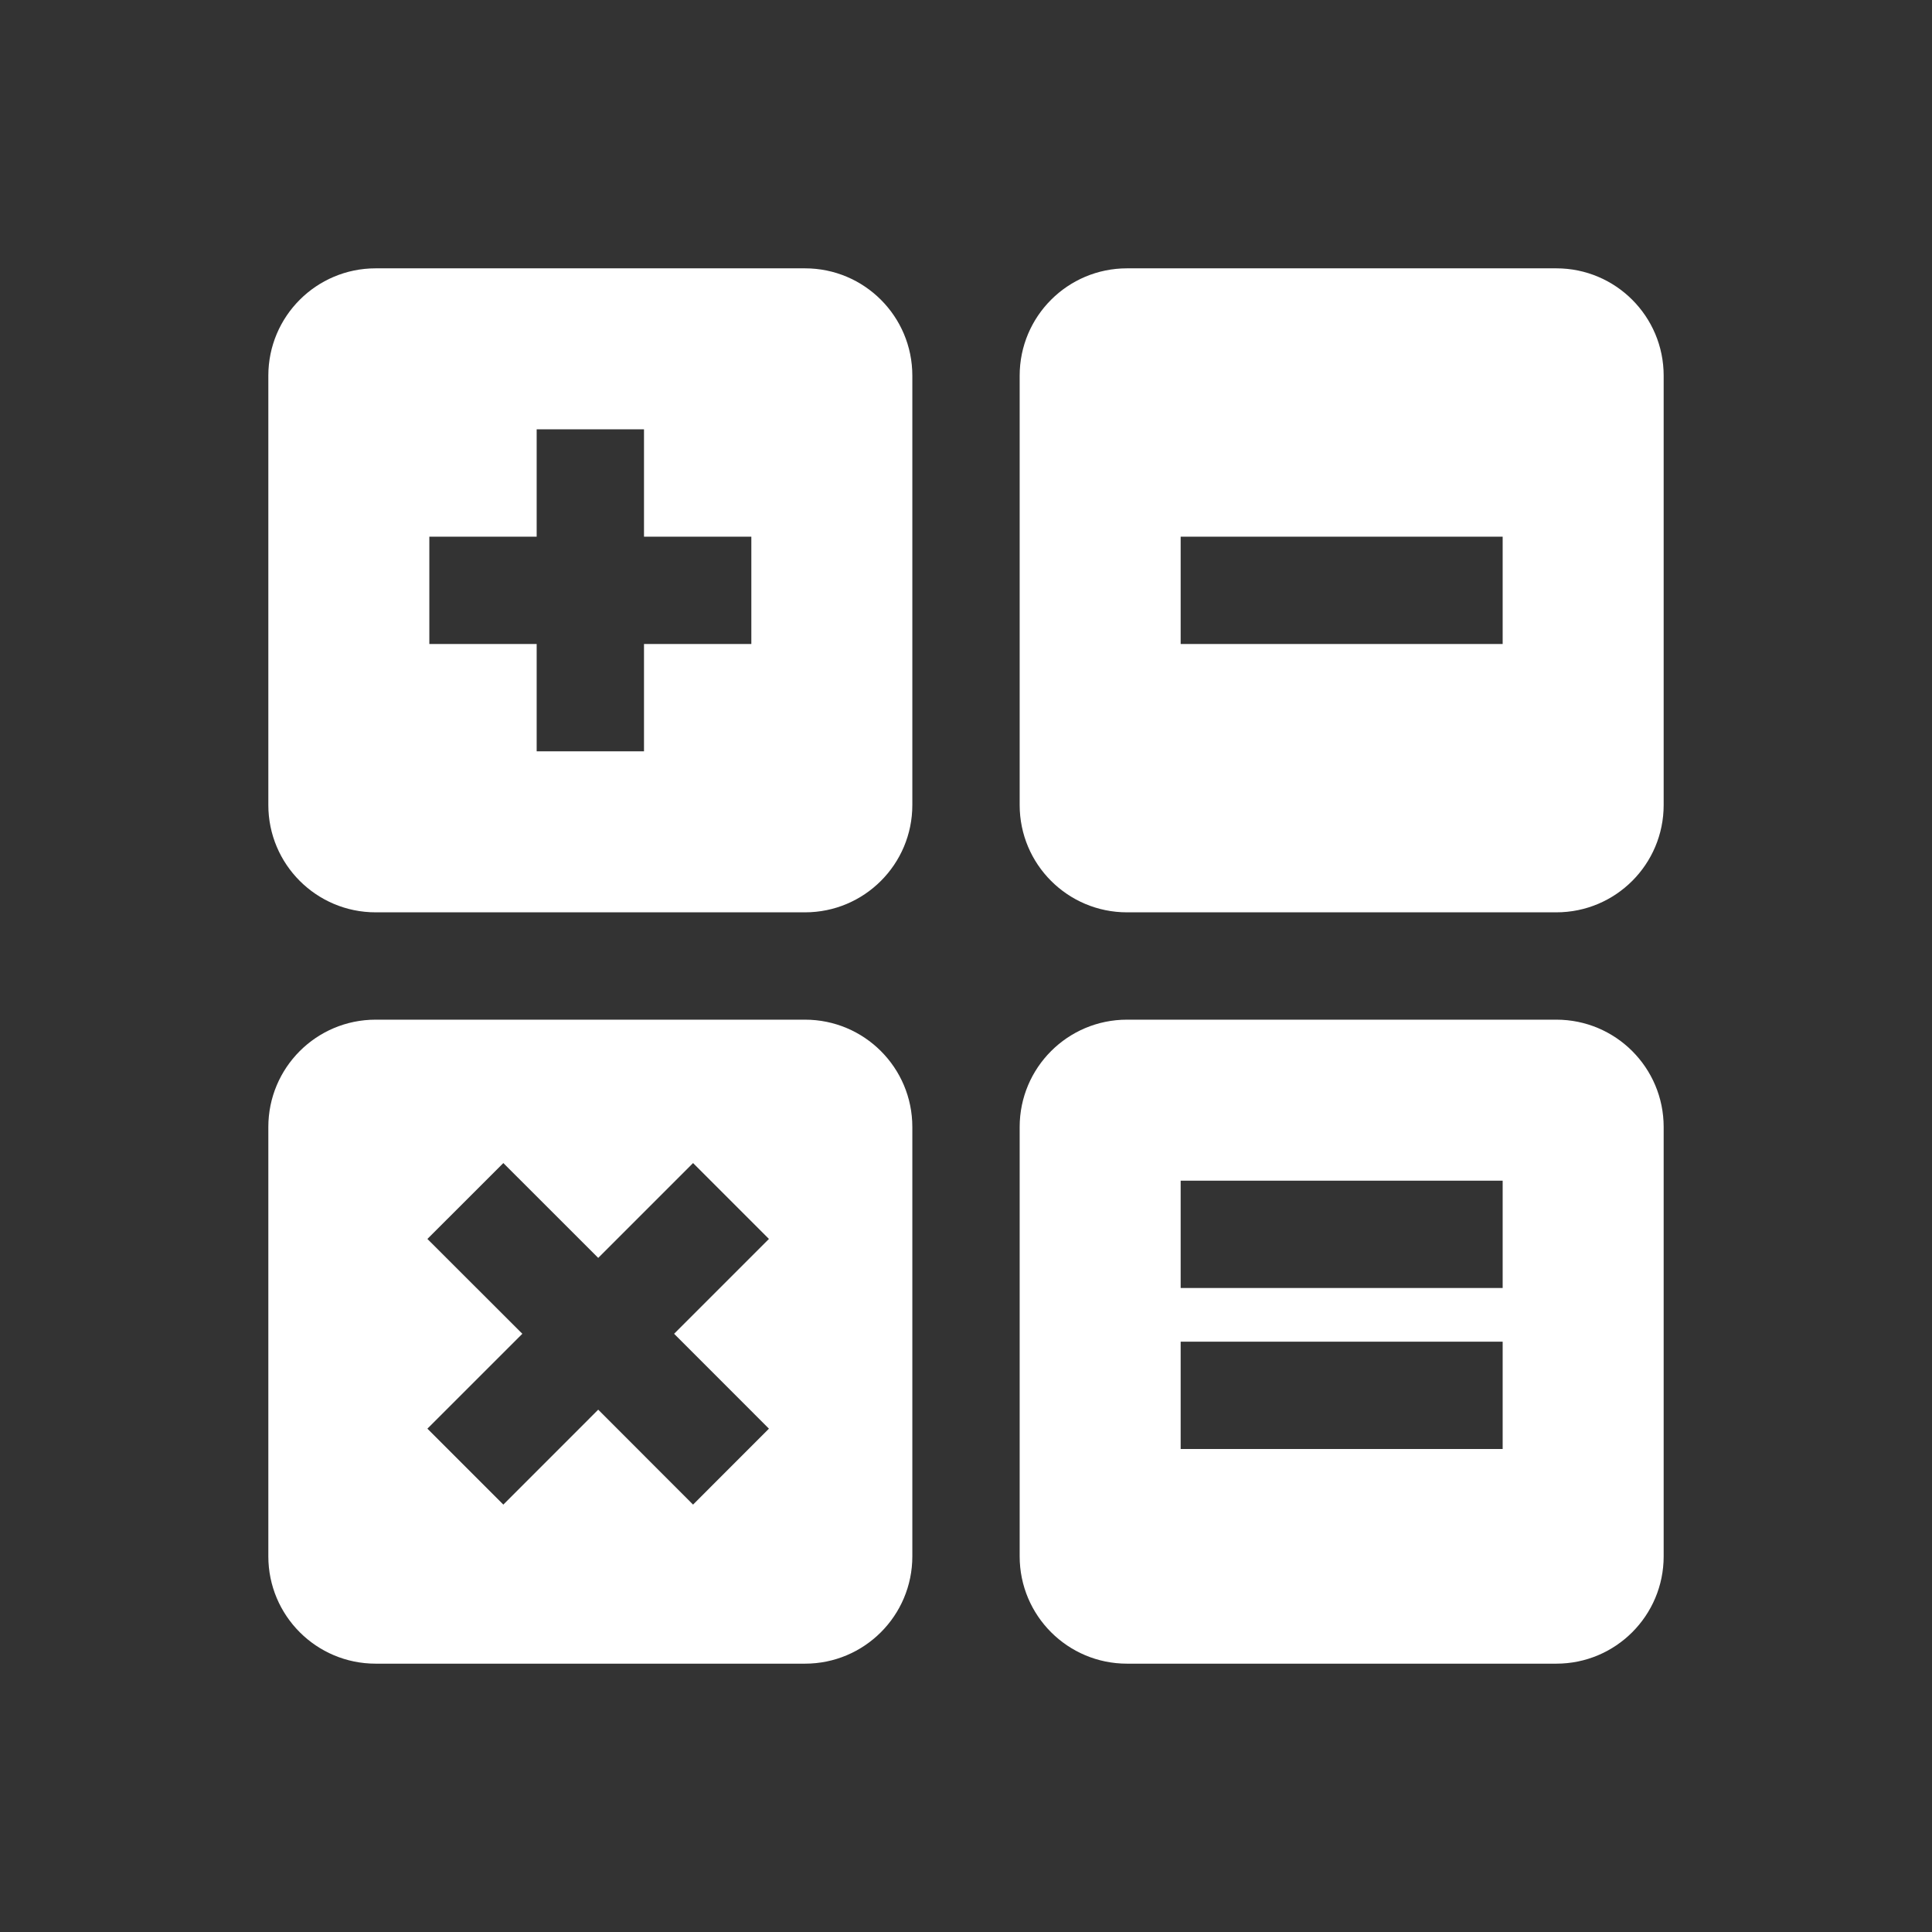 <svg xmlns="http://www.w3.org/2000/svg" width="36" height="36" viewBox="0 0 36 36">
  <rect x="0" y="0" width="36" height="36" fill="#333333" stroke="none"/>
  <path fill="#FFF" fill-rule="evenodd" d="M15 5C16.105 5 17 5.895 17 7L17 15C17 16.105 16.105 17 15 17L7 17C5.895 17 5 16.105 5 15L5 7C5 5.895 5.895 5 7 5L15 5zM12 8L10 8 10 10 8 10 8 12 10 12 10 14 12 14 12 12 14 12 14 10 12 10 12 8zM15 19C16.105 19 17 19.895 17 21L17 29C17 30.105 16.105 31 15 31L7 31C5.895 31 5 30.105 5 29L5 21C5 19.895 5.895 19 7 19L15 19zM12.914 21.672L11.147 23.439 9.379 21.672 7.964 23.086 9.733 24.853 7.964 26.621 9.379 28.036 11.147 26.267 12.914 28.036 14.328 26.621 12.561 24.853 14.328 23.086 12.914 21.672zM29 5C30.105 5 31 5.895 31 7L31 15C31 16.105 30.105 17 29 17L21 17C19.895 17 19 16.105 19 15L19 7C19 5.895 19.895 5 21 5L29 5zM28 10L22 10 22 12 28 12 28 10zM29 19C30.105 19 31 19.895 31 21L31 29C31 30.105 30.105 31 29 31L21 31C19.895 31 19 30.105 19 29L19 21C19 19.895 19.895 19 21 19L29 19zM28 25L22 25 22 27 28 27 28 25zM28 22L22 22 22 24 28 24 28 22z"/>
</svg>
